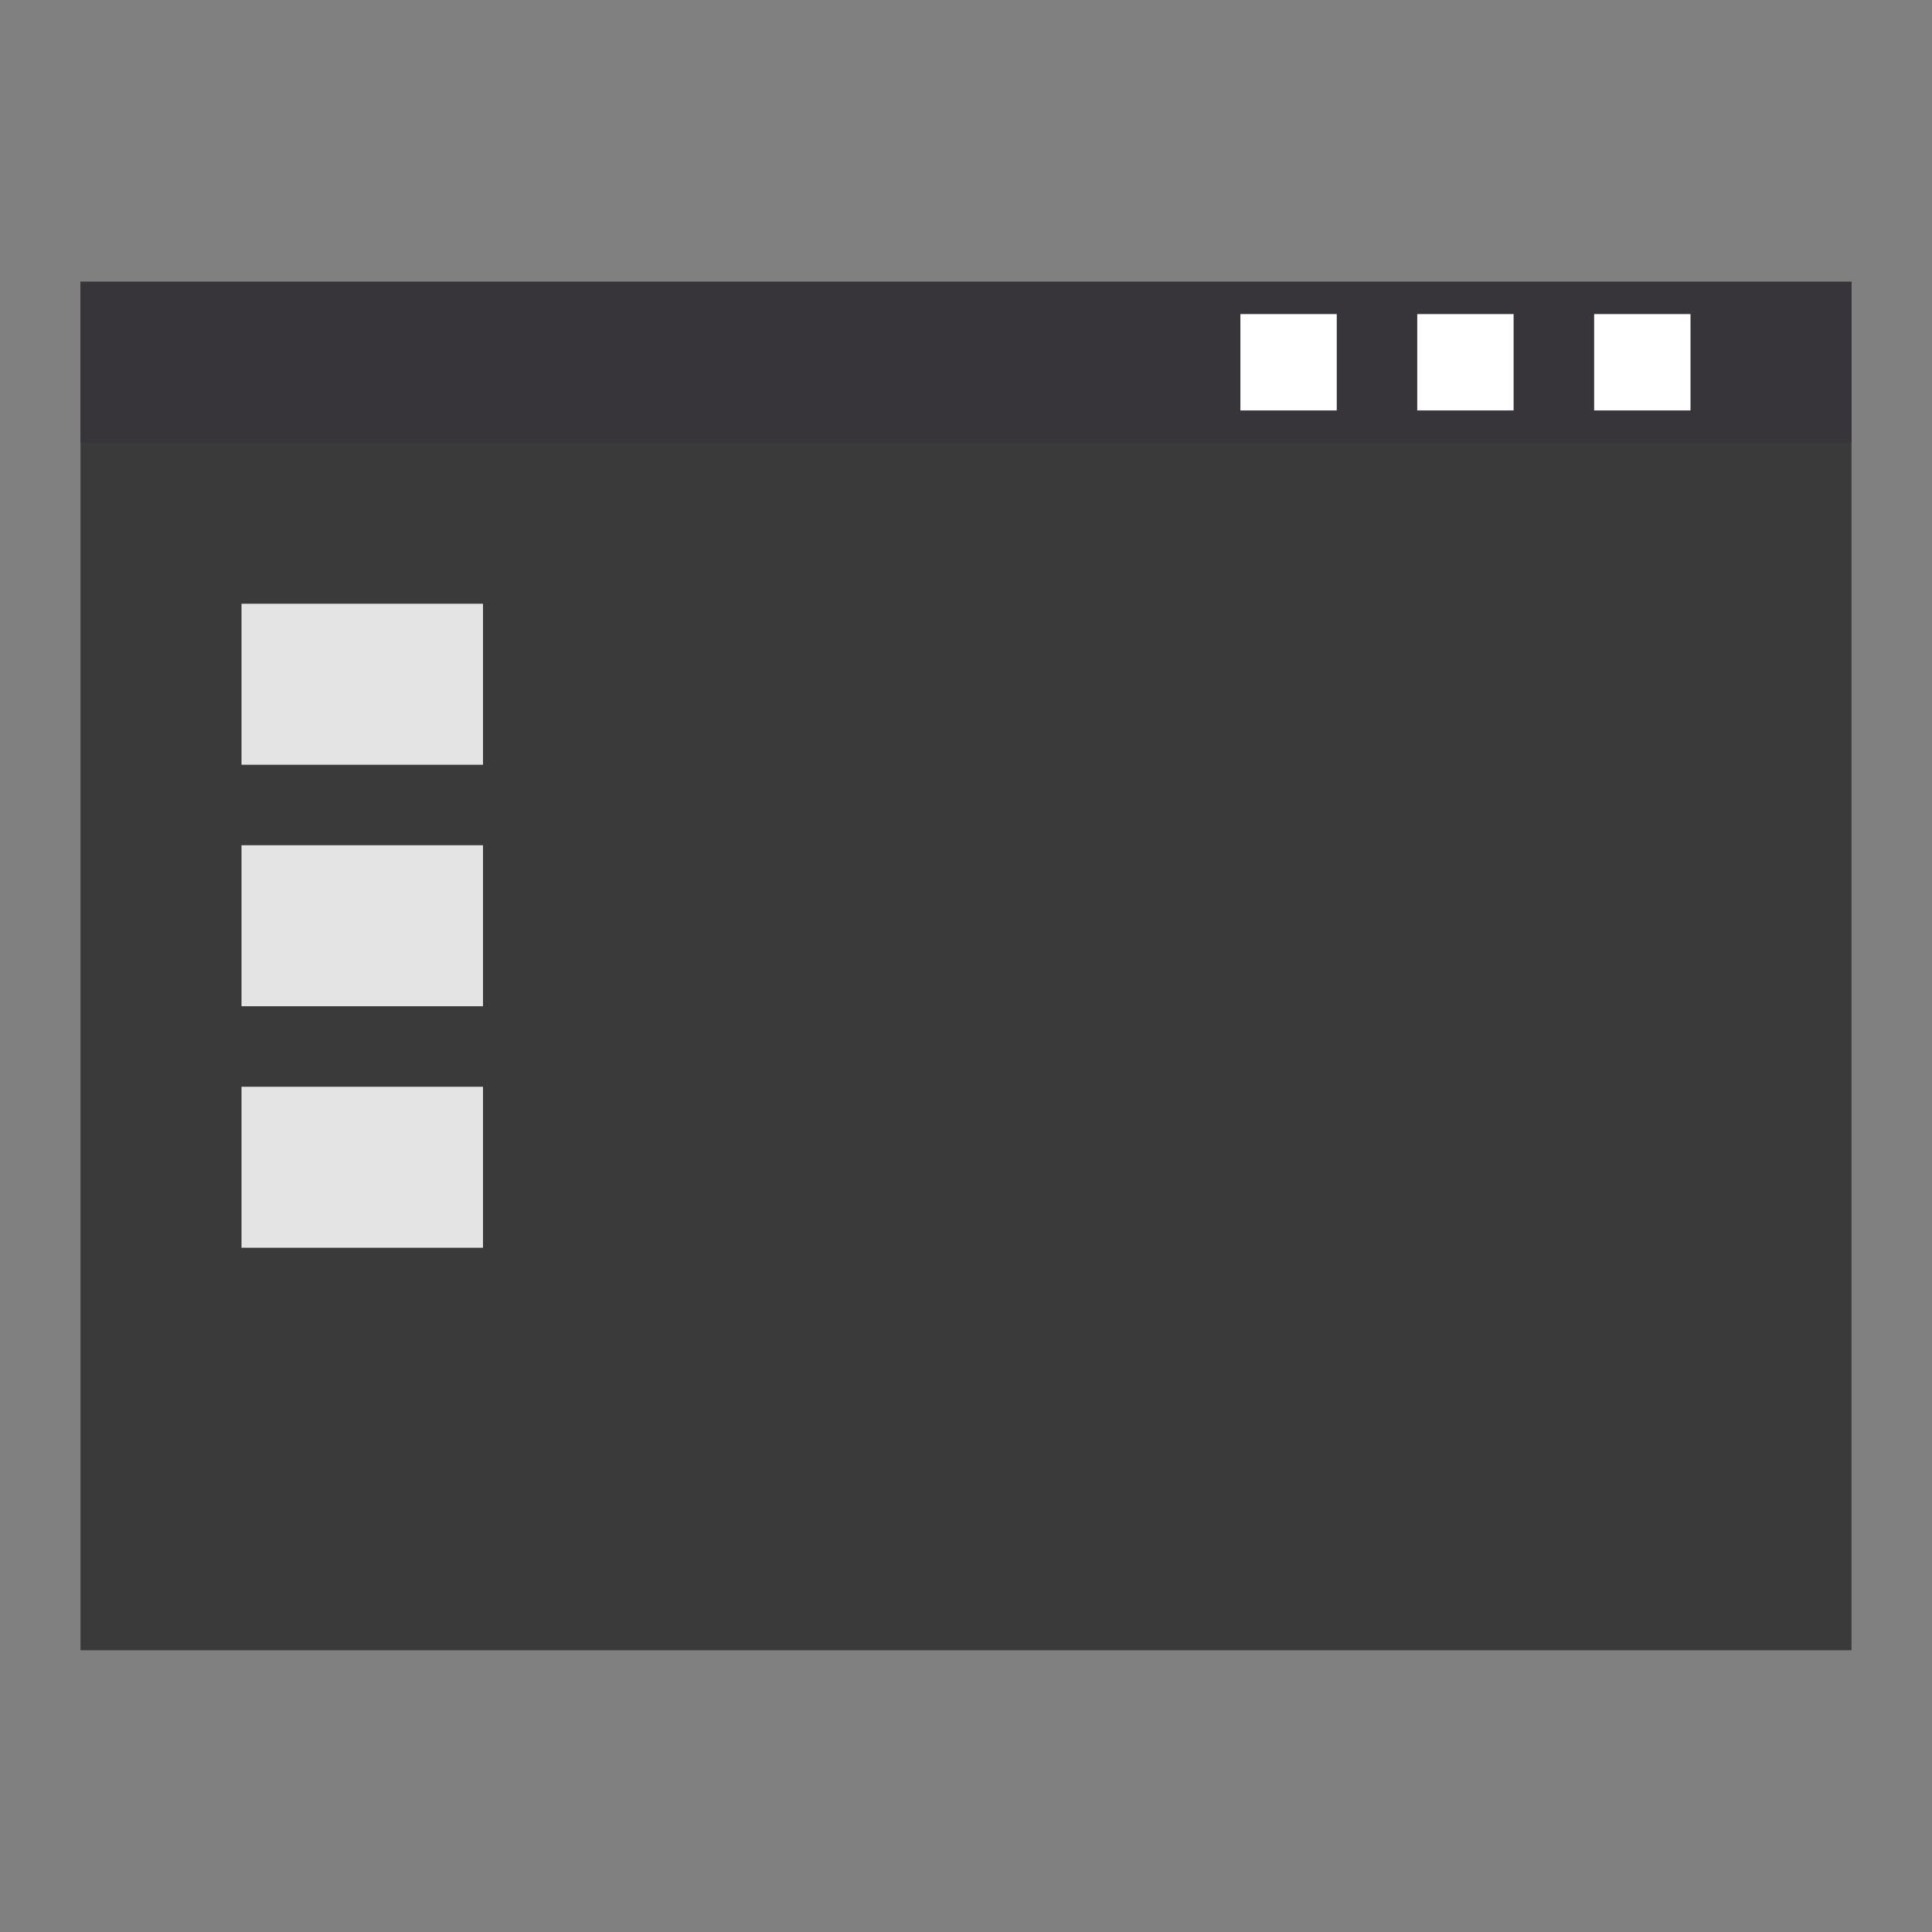 <svg height="48" width="48" xmlns="http://www.w3.org/2000/svg">
 <rect width="100%" height="100%" fill="#808080" stroke="none"/>
 <g transform="translate(0 -1004.362)">
  <path d="m2 1011.362h44v34h-44z" fill="#3a3a3a"/>
  <path d="m2 1011.362h44v4h-44z" fill="#37353a"/>
  <path d="m6 1019.362h4.825v3.555h-4.825z" fill="none"/>
  <path d="m6 1024.674c0 1.105-.896 2-2.001 2-1.105 0-2.001-.895-2.001-2 0-1.105.896-2 2.001-2 1.105 0 2.001.895 2.001 2z" fill="none"/>
  <path d="m6 1017.362c0 1.105-.896 2-2.001 2-1.105 0-2.001-.895-2.001-2 0-1.105.896-2 2.001-2 1.105 0 2.001.895 2.001 2z" fill="none"/>
  <path d="m9.413 1024.362c0 .552-.448 1-1.001 1-.553 0-1.001-.448-1.001-1 0-.552.448-1 1.001-1 .553 0 1.001.448 1.001 1z" fill="none"/>
  <path d="m9.413 1030.362c0 .552-.448 1-1.001 1-.553 0-1.001-.448-1.001-1 0-.552.448-1 1.001-1 .553 0 1.001.448 1.001 1z" fill="none"/>
  <path d="m35.211 1012.165h2.394v2.394h-2.394z" fill="#ffffff"/>
  <path d="m39.606 1012.165h2.394v2.394h-2.394z" fill="#ffffff"/>
  <path d="m46 1013.362c0 1.105-.896 2-2.001 2-1.105 0-2.001-.895-2.001-2 0-1.105.896-2 2.001-2 1.105 0 2.001.895 2.001 2z" fill="none"/>
  <path d="m39.606 1013.362c0 .552-.448 1-1.001 1-.553 0-1.001-.448-1.001-1 0-.552.448-1 1.001-1 .553 0 1.001.448 1.001 1z" fill="none"/>
  <path d="m35.211 1013.362c0 .552-.448 1-1.001 1-.553 0-1.001-.448-1.001-1 0-.552.448-1 1.001-1 .553 0 1.001.448 1.001 1z" fill="none"/>
  <path d="m30.817 1012.165h2.394v2.394h-2.394z" fill="#ffffff"/>
  <path d="m27.5 1048.862c0 1.933-1.568 3.5-3.502 3.5-1.934 0-3.502-1.567-3.502-3.5 0-1.933 1.568-3.5 3.502-3.5 1.934 0 3.502 1.567 3.502 3.5z" fill="none"/>
  <path d="m27.5 1007.862c0 1.933-1.568 3.5-3.502 3.5-1.934 0-3.502-1.567-3.502-3.5 0-1.933 1.568-3.5 3.502-3.5 1.934 0 3.502 1.567 3.502 3.5z" fill="none"/>
  <path d="m2 1028.362c0 .552-.448 1-1.001 1-.553 0-1.001-.448-1.001-1 0-.552.448-1 1.001-1 .553 0 1.001.448 1.001 1z" fill="none"/>
  <path d="m48 1028.362c0 .552-.448 1-1.001 1-.553 0-1.001-.448-1.001-1 0-.552.448-1 1.001-1 .553 0 1.001.448 1.001 1z" fill="none"/>
  <path d="m6 1019.362h6v4h-6z" fill="#e4e4e4"/>
  <path d="m6 1025.362h6v4h-6z" fill="#e4e4e4"/>
  <path d="m6 1031.362h6v4h-6z" fill="#e4e4e4"/>
 </g>
</svg>
